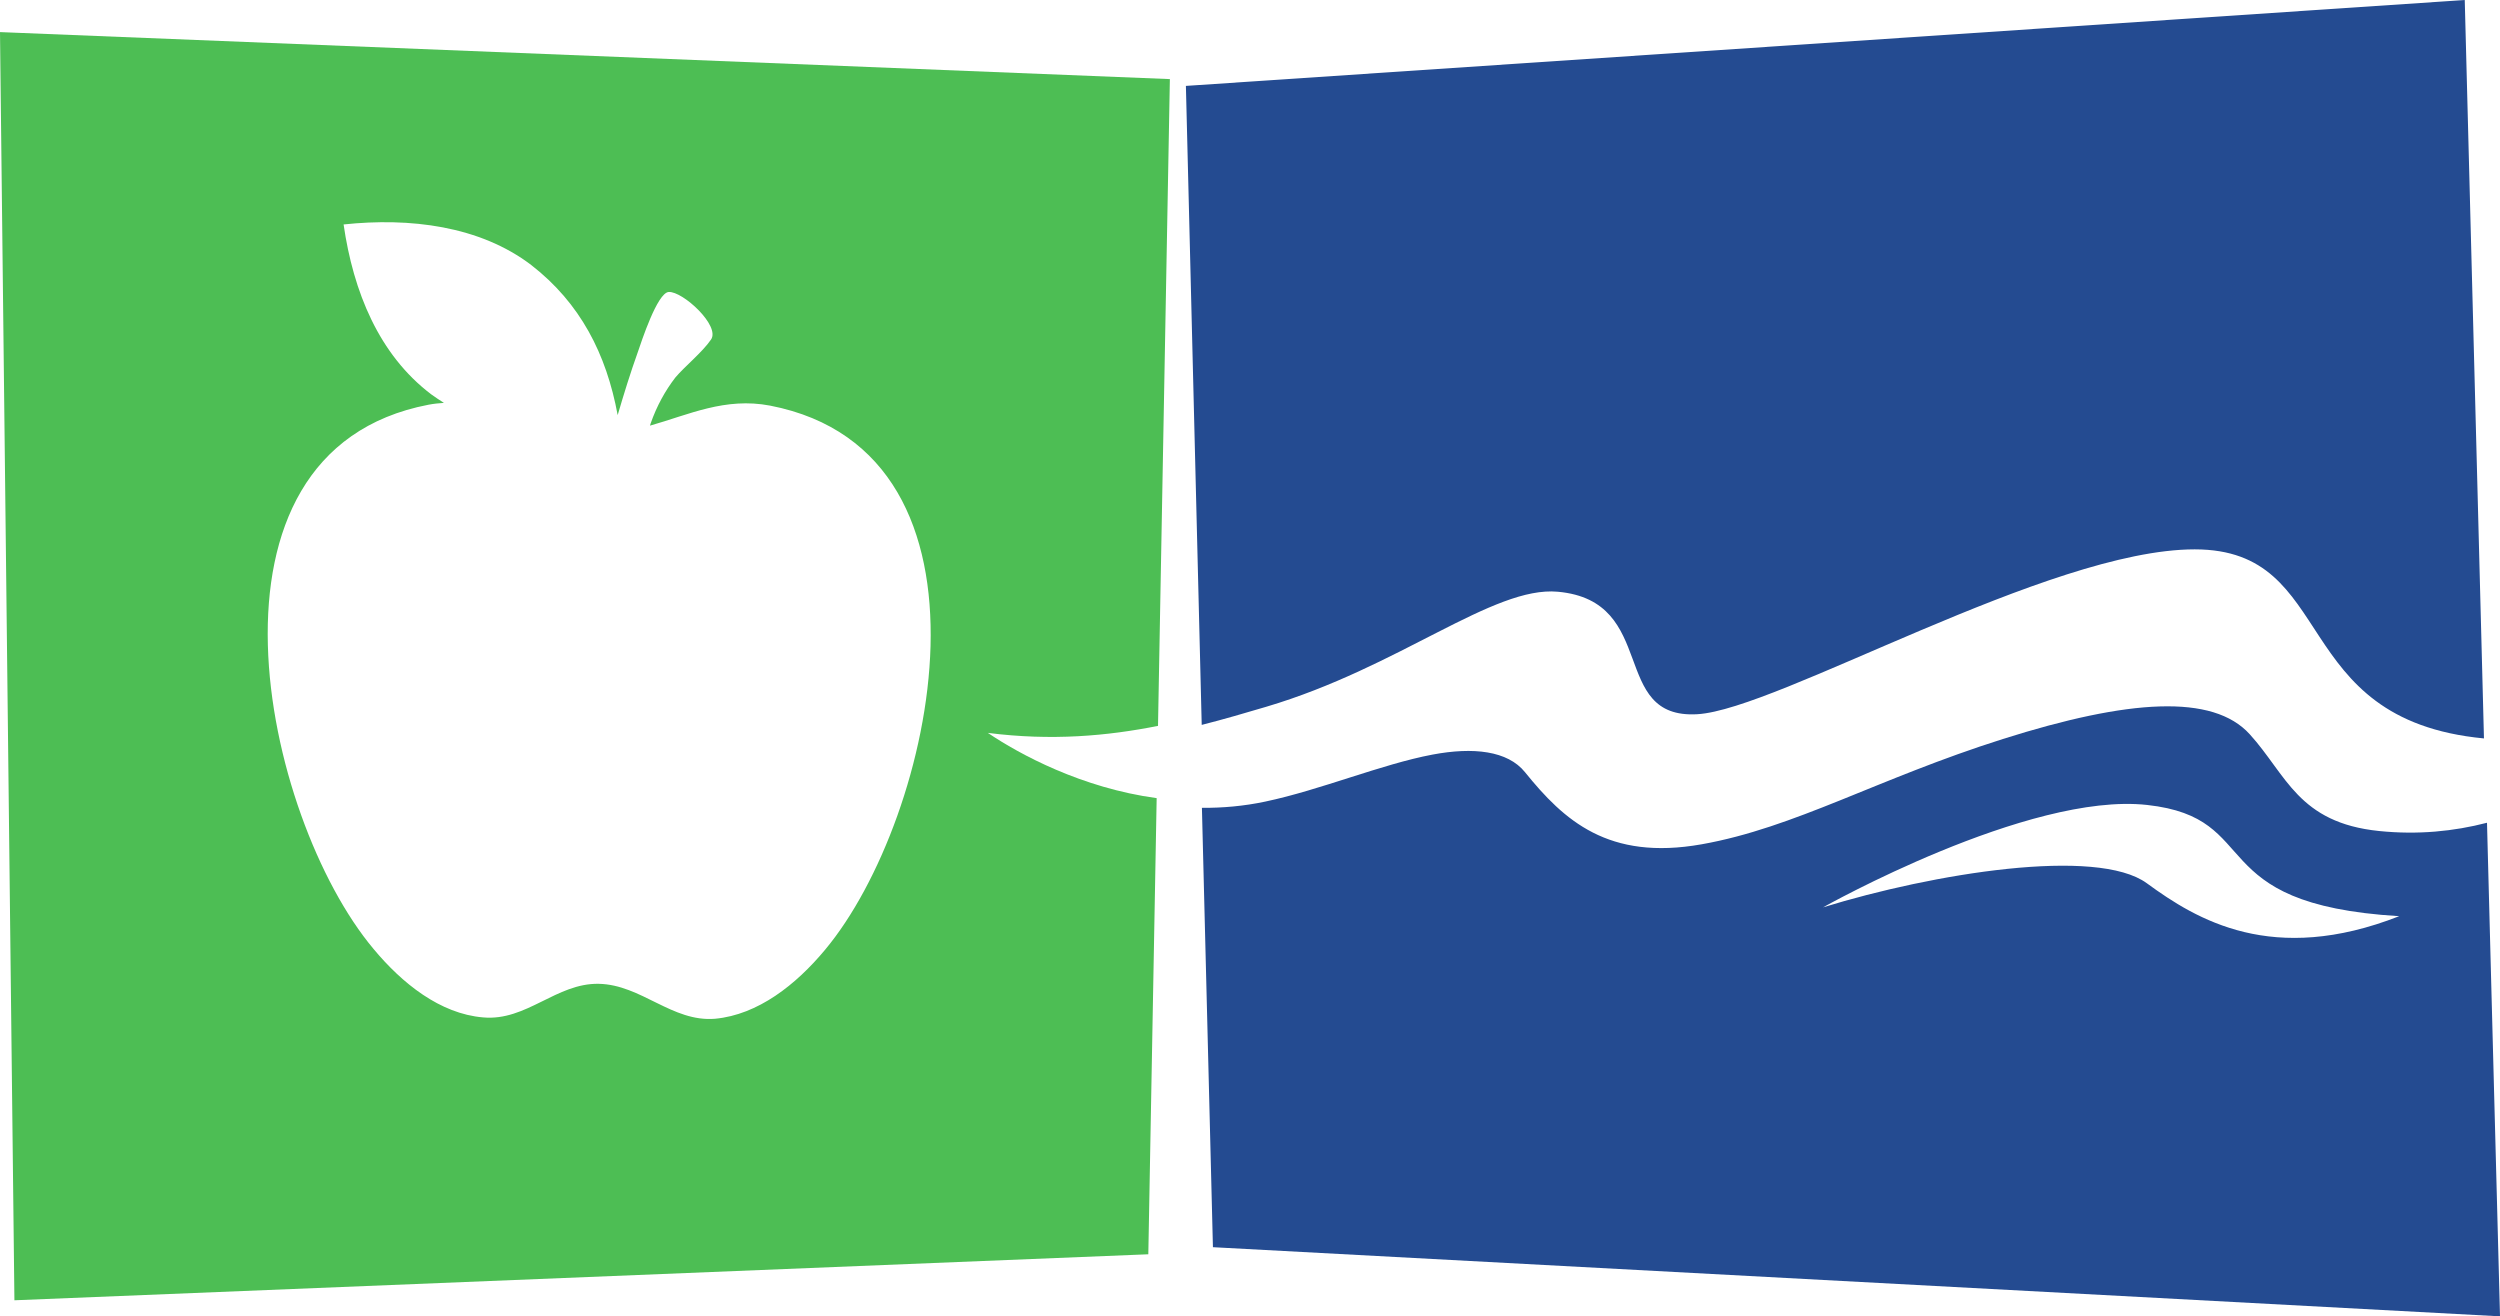 <svg width="245" height="129" viewBox="0 0 245 129" fill="none" xmlns="http://www.w3.org/2000/svg">
<path d="M80.857 93.078C78.011 96.501 74.283 99.444 70.079 99.838C65.871 100.186 62.847 96.501 58.684 96.414C54.522 96.327 51.588 100.099 47.339 99.705C43.131 99.353 39.407 96.369 36.602 92.991C25.779 80.085 18.024 44.272 41.993 39.663C42.505 39.566 43.006 39.514 43.504 39.482C43.089 39.207 42.668 38.952 42.261 38.646C37.124 34.755 34.622 28.571 33.672 21.996C40.149 21.306 47.012 22.128 52.062 25.974C56.861 29.697 59.426 34.678 60.532 40.681C61.138 38.607 61.782 36.529 62.509 34.497C62.854 33.5 64.41 28.7 65.53 28.613C66.915 28.529 70.625 31.945 69.675 33.284C68.812 34.539 67.086 35.923 66.178 37.004C65.186 38.3 64.368 39.772 63.762 41.501C63.738 41.571 63.724 41.644 63.7 41.713C67.486 40.643 71.064 38.907 75.47 39.751C99.435 44.405 91.636 80.176 80.857 93.078ZM113.485 71.136L114.647 7.752L0 3.146L1.413 127.427L112.535 122.919L113.353 78.217C106.027 77.227 99.929 73.932 96.808 71.823C103.069 72.621 108.519 72.126 113.485 71.136Z" fill="#4DBE54"/>
<path d="M124.08 69.267C137.153 65.393 146.322 57.405 152.672 57.99C162.603 58.903 157.667 70.498 166.341 69.993C174.224 69.532 200.778 53.837 215.078 53.837C229.235 53.837 224.103 70.526 243.429 72.366L241.545 0L116.218 8.418L117.768 71.04C119.949 70.487 122.042 69.87 124.08 69.267Z" fill="#244B91"/>
<path d="M210.393 86.561C205.499 82.98 189.453 85.587 178.656 88.921C178.656 88.921 198.766 77.6 210.414 78.885C222.066 80.166 215.566 88.613 235.125 89.786C222.715 94.652 215.284 90.142 210.393 86.561ZM233.156 81.44C225.218 80.63 224.087 75.939 220.474 71.956C216.861 67.973 208.613 68.518 196.277 72.424C183.941 76.33 175.908 81.115 166.756 82.742C157.6 84.369 153.261 80.393 149.446 75.67C147.749 73.569 144.374 73.199 140.391 73.949C135.409 74.888 129.43 77.409 123.991 78.557C121.879 79.004 119.803 79.182 117.788 79.168L118.867 122.225L245 129L243.726 80.63C240.49 81.472 236.94 81.828 233.156 81.44Z" fill="#244B91"/>
</svg>
